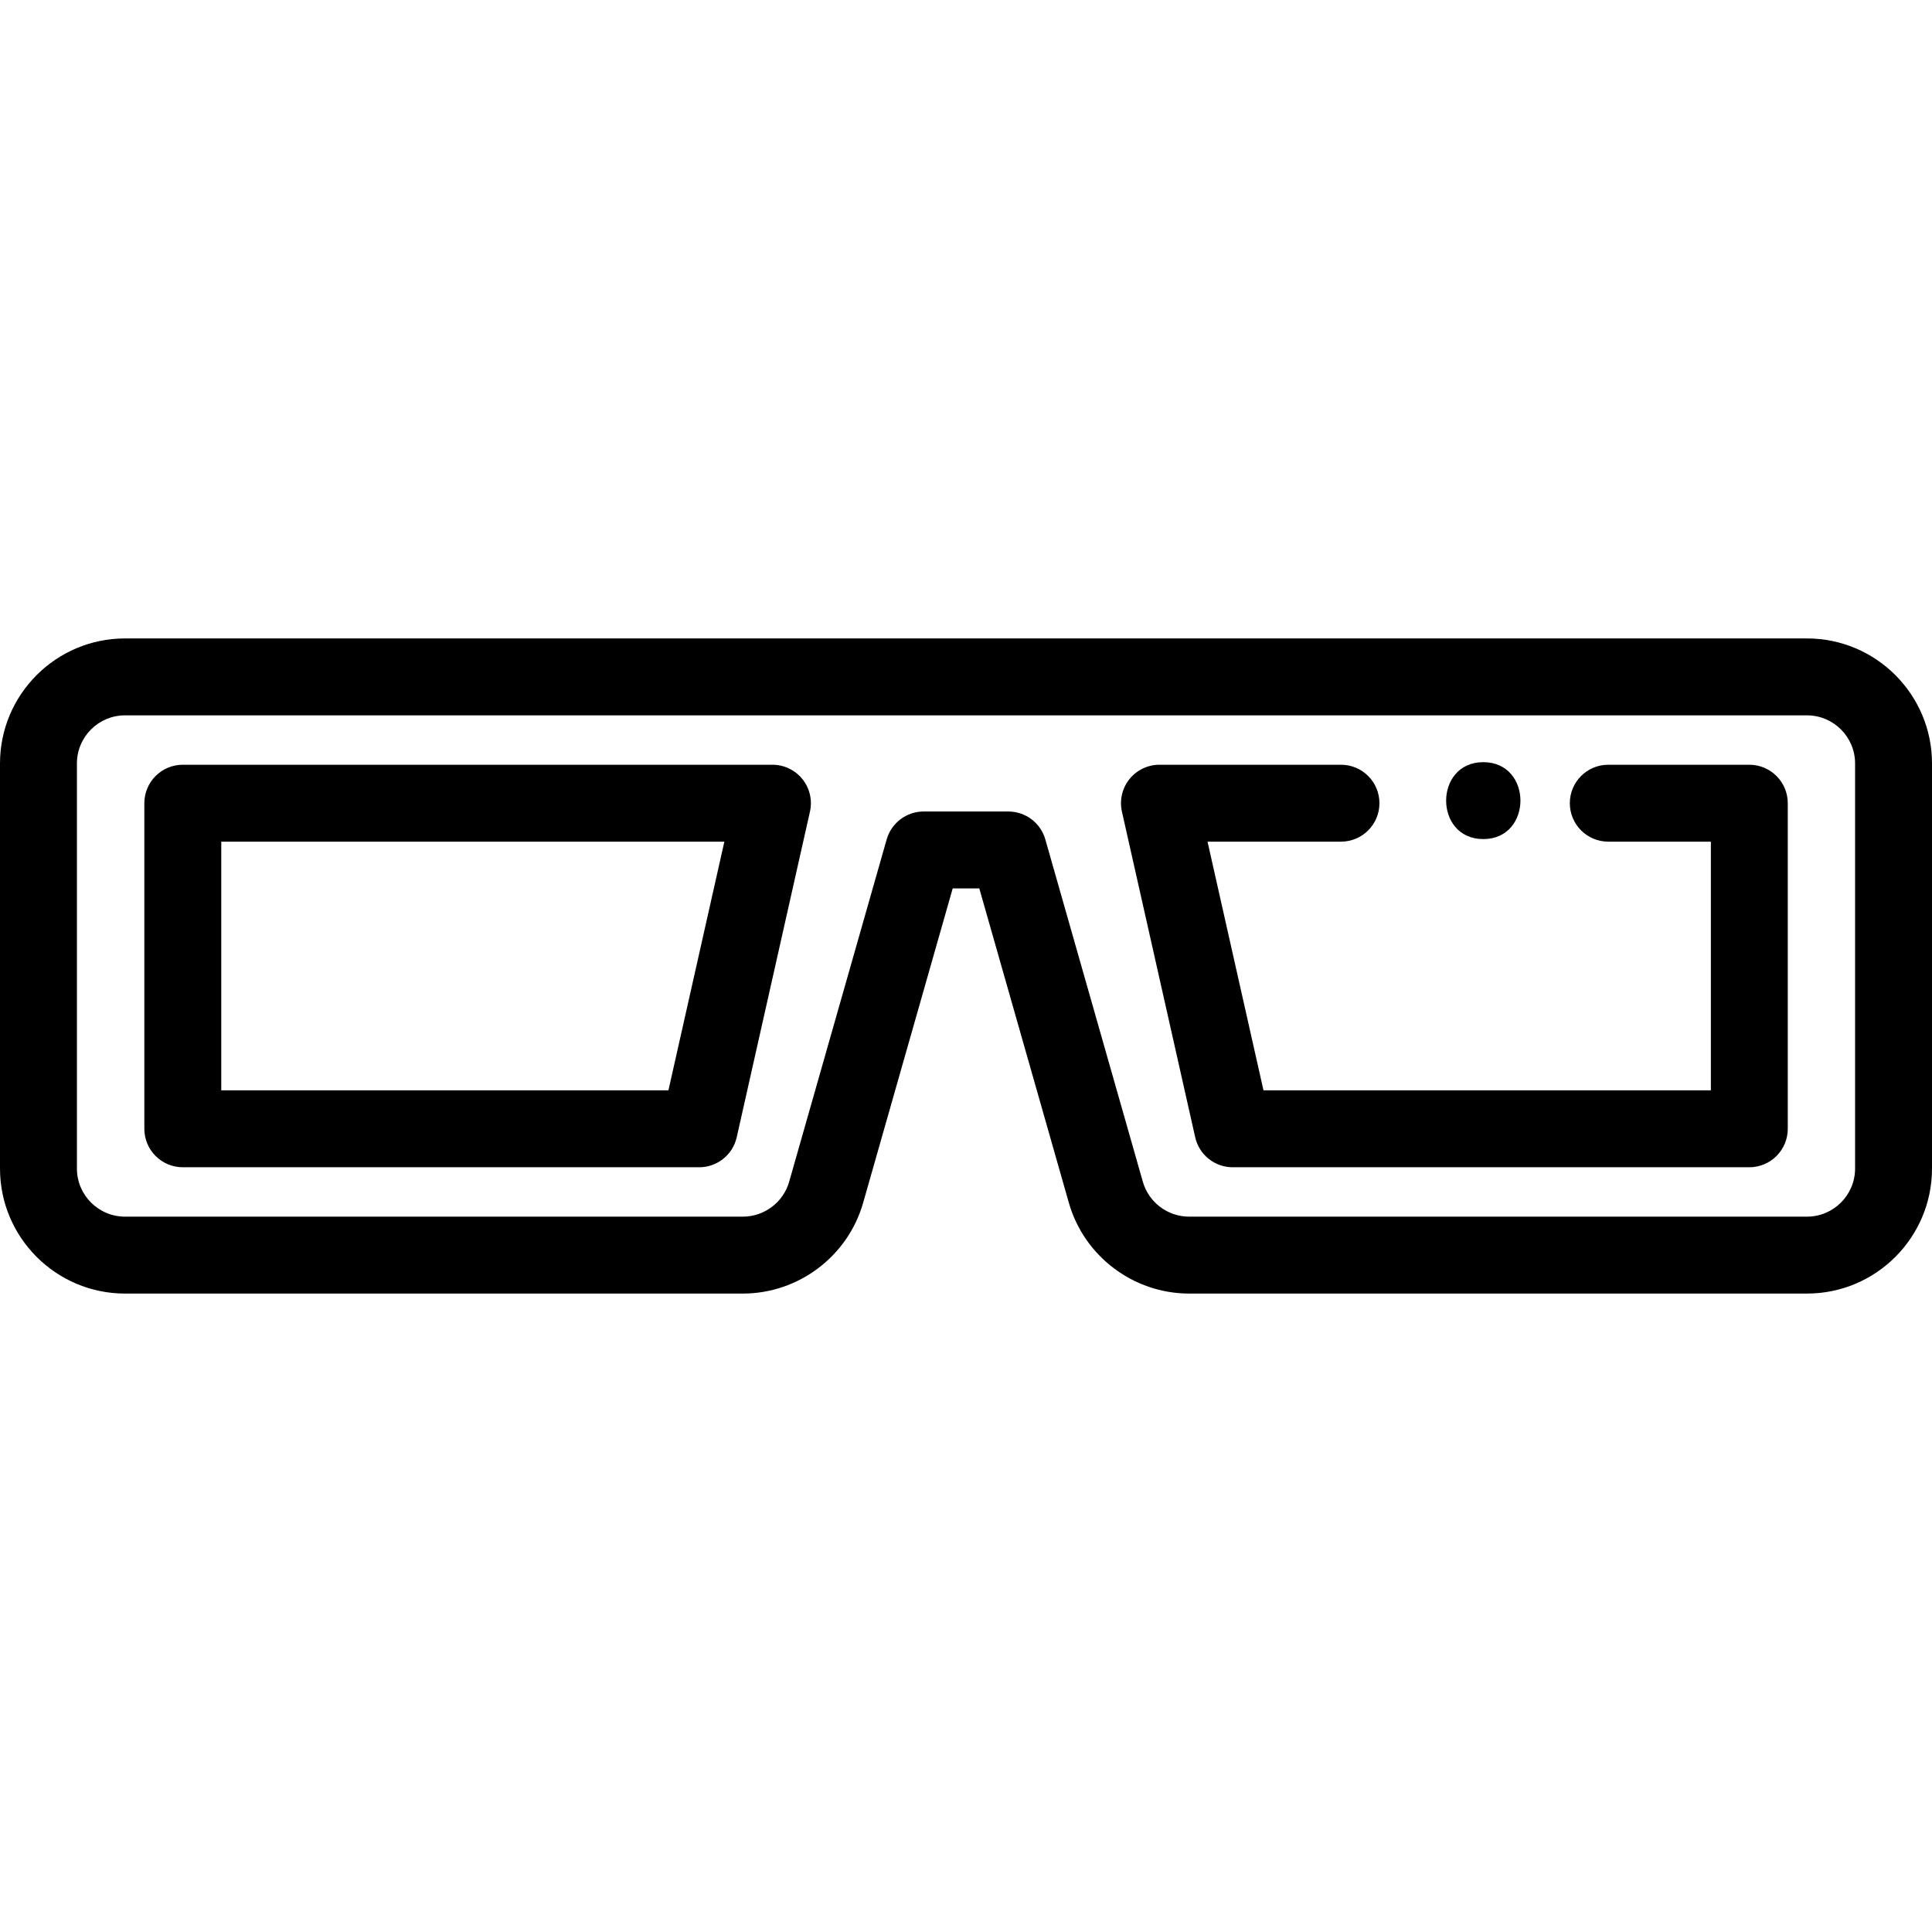 <?xml version="1.0" encoding="iso-8859-1"?>
<!-- Generator: Adobe Illustrator 19.0.0, SVG Export Plug-In . SVG Version: 6.00 Build 0)  -->
<svg version="1.1" id="Capa_1" xmlns="http://www.w3.org/2000/svg" xmlns:xlink="http://www.w3.org/1999/xlink" x="0px" y="0px"
	 viewBox="0 0 512 512" style="enable-background:new 0 0 512 512;" xml:space="preserve">
<g>
	<g>
		<path d="M478.875,169.192H33.125C14.859,169.192,0,184.053,0,202.317v107.366c0,18.265,14.859,33.125,33.125,33.125h163.76
			c14.73,0,27.831-9.894,31.858-24.055l23.731-83.311h7.053l23.73,83.307c4.028,14.165,17.129,24.058,31.859,24.058h163.76
			c18.266,0,33.125-14.86,33.125-33.125V202.317C512,184.053,497.141,169.192,478.875,169.192z M491.615,309.683
			c0,7.026-5.715,12.74-12.74,12.74h-163.76c-5.666,0-10.704-3.804-12.253-9.254l-25.839-90.712
			c-1.248-4.38-5.248-7.401-9.802-7.401h-22.443c-4.554,0-8.555,3.021-9.802,7.401l-25.84,90.716
			c-1.549,5.446-6.587,9.25-12.252,9.25H33.125c-7.026,0-12.74-5.716-12.74-12.74V202.317c0-7.026,5.715-12.74,12.74-12.74h445.75
			c7.026,0,12.74,5.715,12.74,12.74V309.683z"/>
	</g>
</g>
<g>
	<g>
		<path d="M212.661,206.488c-1.933-2.418-4.863-3.824-7.959-3.824H48.444c-5.628,0-10.192,4.563-10.192,10.192v86.288
			c0,5.629,4.564,10.192,10.192,10.192h136.852c4.768,0,8.897-3.304,9.944-7.956l19.406-86.288
			C215.326,212.071,214.595,208.905,212.661,206.488z M177.141,288.952H58.636v-65.903h133.327L177.141,288.952z"/>
	</g>
</g>
<g>
	<g>
		<path d="M463.587,202.664h-37.375c-5.628,0-10.192,4.563-10.192,10.192c0,5.629,4.564,10.192,10.192,10.192h27.183v65.903H334.837
			l-14.83-65.903h35.367c5.628,0,10.192-4.563,10.192-10.192c0-5.629-4.564-10.192-10.192-10.192h-48.108
			c-3.096,0-6.025,1.408-7.959,3.825c-1.933,2.419-2.664,5.584-1.984,8.604l19.416,86.288c1.046,4.651,5.177,7.955,9.944,7.955
			h136.903c5.628,0,10.192-4.563,10.192-10.192v-86.288C473.779,207.227,469.215,202.664,463.587,202.664z"/>
	</g>
</g>
<g>
	<g>
		<path d="M393.086,201.981c-13.116,0-13.138,20.385,0,20.385C406.203,222.365,406.224,201.981,393.086,201.981z"/>
	</g>
</g>
<g>
</g>
<g>
</g>
<g>
</g>
<g>
</g>
<g>
</g>
<g>
</g>
<g>
</g>
<g>
</g>
<g>
</g>
<g>
</g>
<g>
</g>
<g>
</g>
<g>
</g>
<g>
</g>
<g>
</g>
</svg>

